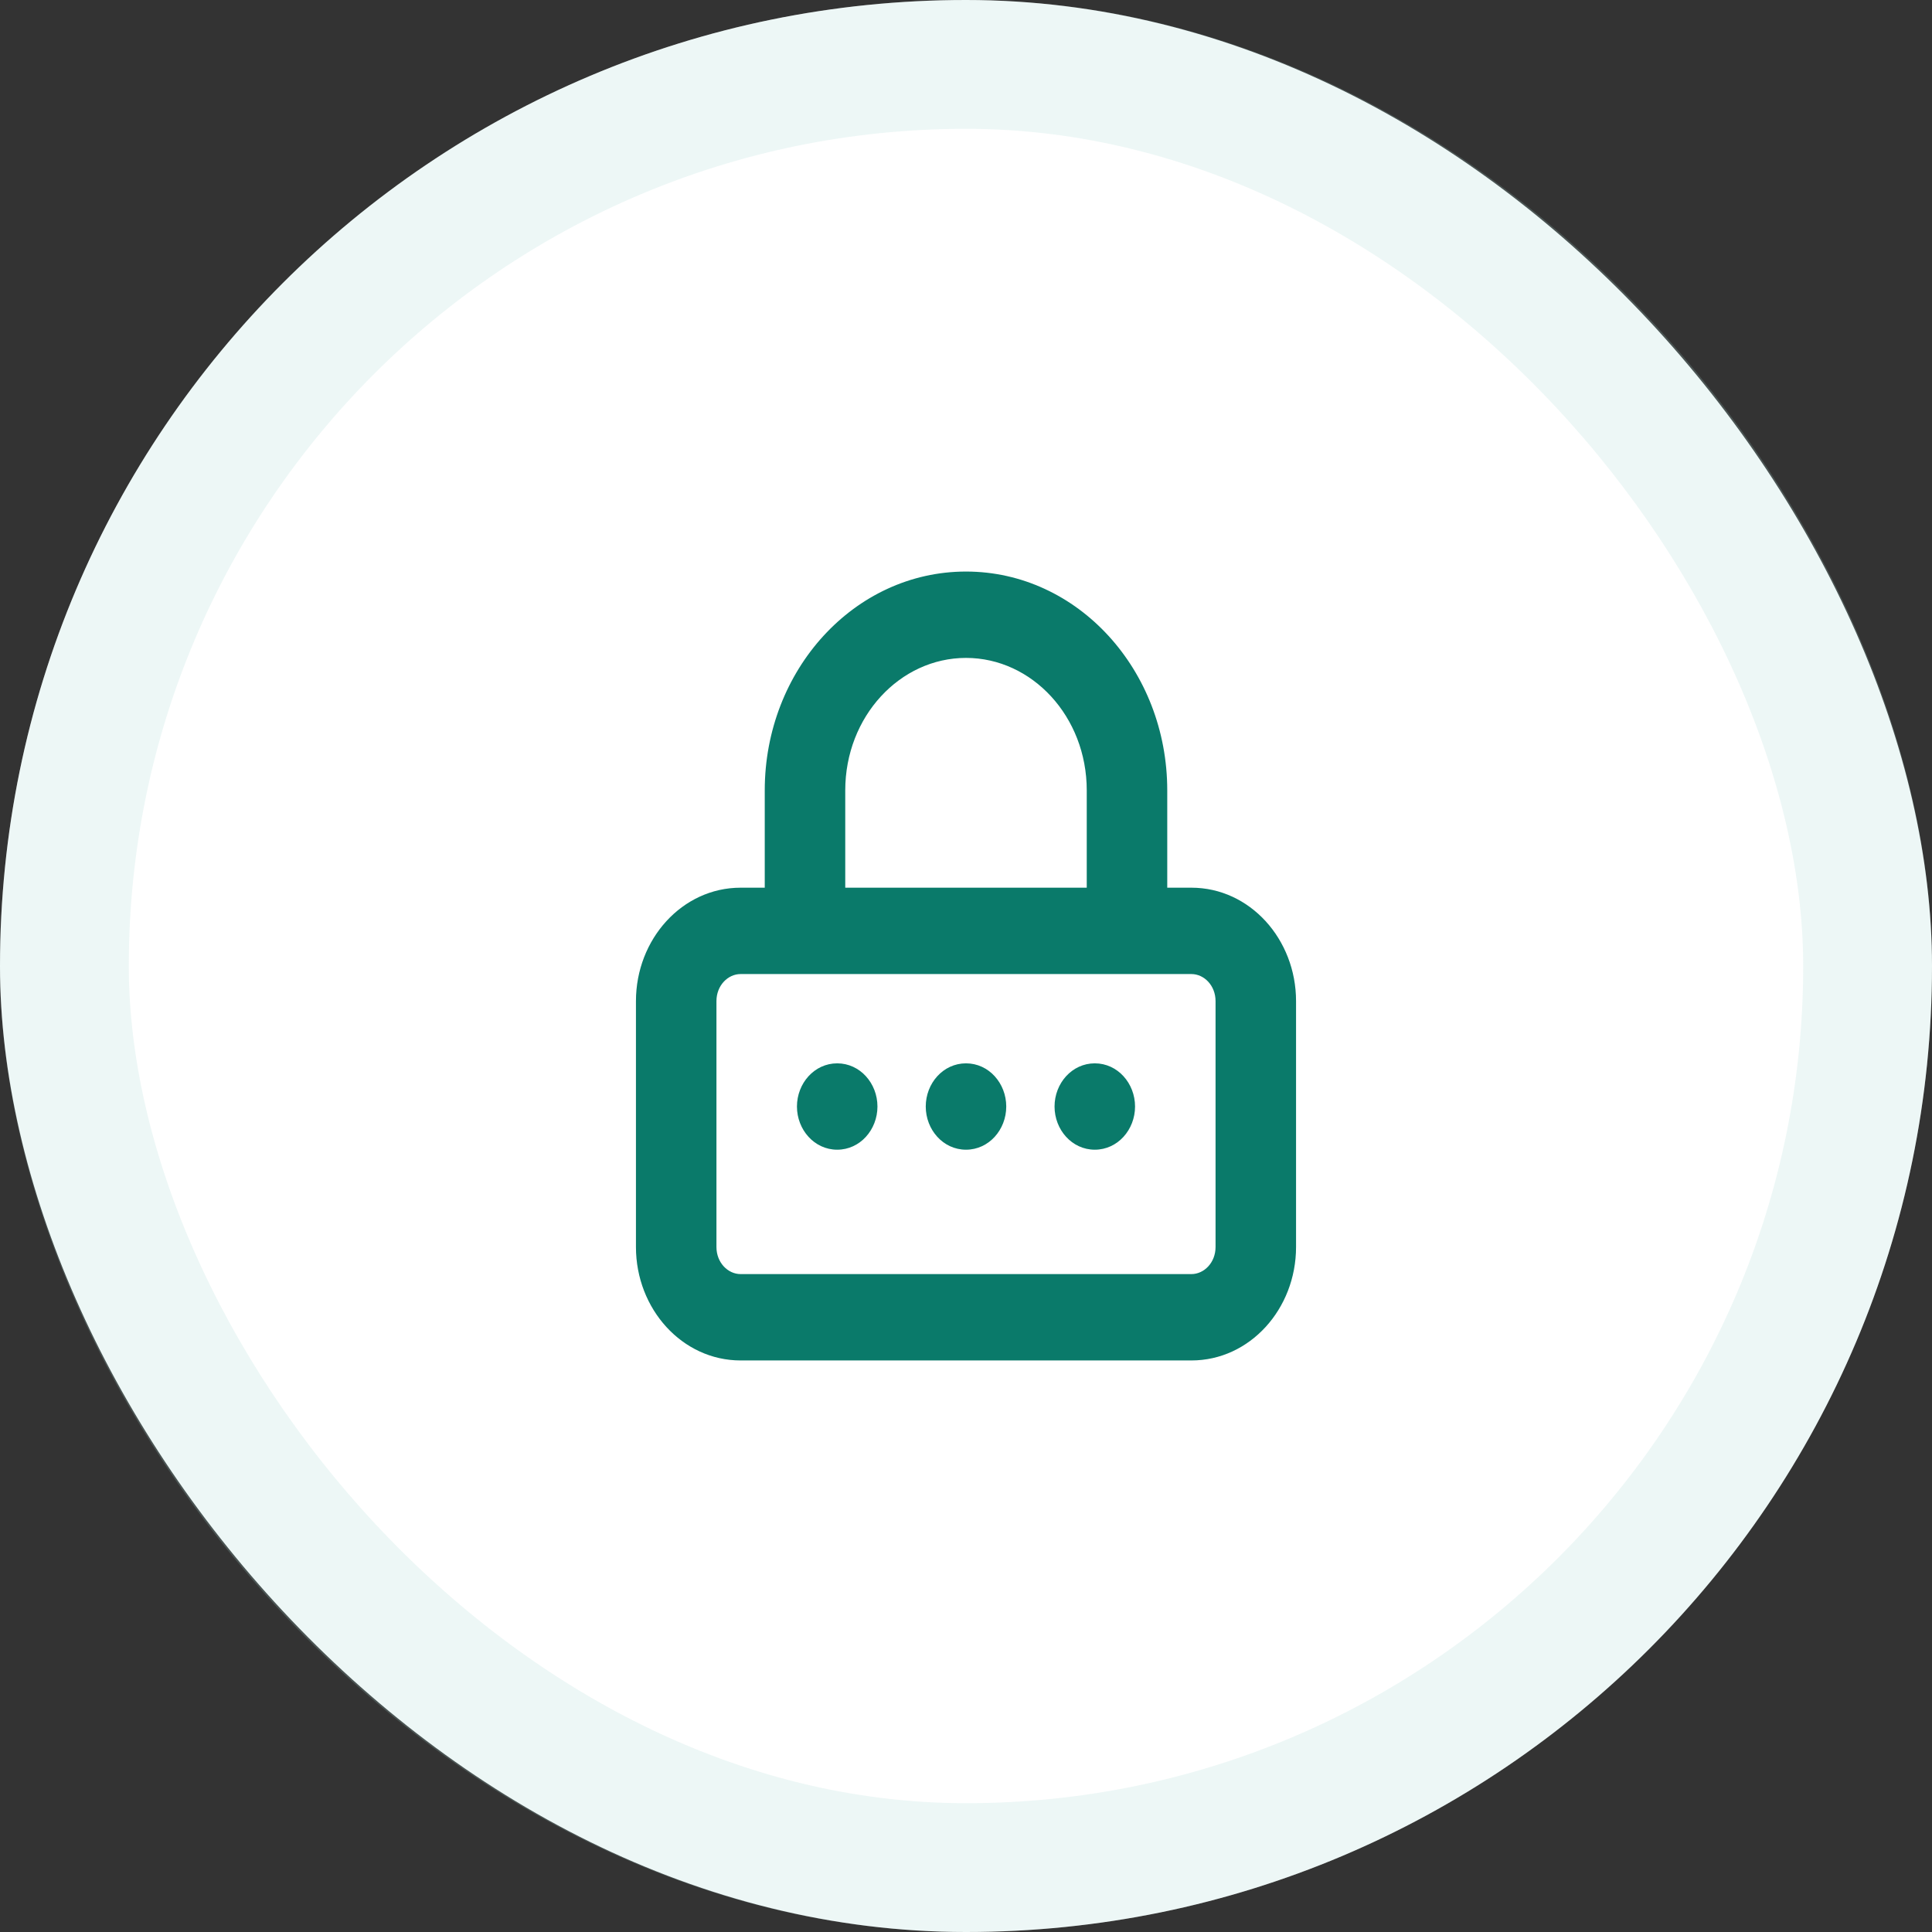 <svg width="60" height="60" viewBox="0 0 60 60" fill="none" xmlns="http://www.w3.org/2000/svg">
<rect x="0" y="0" width="60" height="60" fill="#333333" stroke="none"/>
<rect width="60" height="60" rx="30" fill="white"/>
<rect x="2" y="2" width="56" height="56" rx="28" stroke="#A6DBD6" stroke-opacity="0.2" stroke-width="4"/>
<path fill-rule="evenodd" clip-rule="evenodd" d="M26 27.818H34V24.546C34 22.136 32.209 20.182 30 20.182C27.791 20.182 26 22.136 26 24.546V27.818ZM36 27.818H37C38.656 27.818 40 29.284 40 31.091V38.727C40 40.534 38.656 42 37 42H23C21.344 42 20 40.534 20 38.727V31.091C20 29.284 21.344 27.818 23 27.818H24V24.546C24 20.931 26.686 18 30 18C33.314 18 36 20.93 36 24.546V27.818ZM23 30C22.448 30 22 30.488 22 31.091V38.727C22 39.33 22.448 39.818 23 39.818H37C37.553 39.818 38 39.33 38 38.727V31.091C38 30.488 37.553 30 37 30H23ZM26 35.455C25.448 35.455 25 34.966 25 34.364C25 33.761 25.448 33.273 26 33.273C26.553 33.273 27 33.761 27 34.364C27 34.966 26.553 35.455 26 35.455ZM29 34.364C29 34.966 29.448 35.455 30 35.455C30.553 35.455 31 34.966 31 34.364C31 33.761 30.553 33.273 30 33.273C29.448 33.273 29 33.761 29 34.364ZM34 35.455C33.447 35.455 33 34.966 33 34.364C33 33.761 33.447 33.273 34 33.273C34.553 33.273 35 33.761 35 34.364C35 34.966 34.553 35.455 34 35.455Z" fill="#0A7A6A"/>
<path d="M34 27.818V28.068H34.25V27.818H34ZM26 27.818H25.75V28.068H26V27.818ZM36 27.818H35.75V28.068H36V27.818ZM24 27.818V28.068H24.25V27.818H24ZM34 27.568H26V28.068H34V27.568ZM34.25 27.818V24.546H33.75V27.818H34.25ZM34.25 24.546C34.25 22.019 32.367 19.932 30 19.932V20.432C32.051 20.432 33.75 22.253 33.75 24.546H34.25ZM30 19.932C27.633 19.932 25.75 22.019 25.75 24.546H26.25C26.25 22.253 27.949 20.432 30 20.432V19.932ZM25.75 24.546V27.818H26.25V24.546H25.75ZM37 27.568H36V28.068H37V27.568ZM40.25 31.091C40.25 29.167 38.814 27.568 37 27.568V28.068C38.498 28.068 39.75 29.401 39.75 31.091H40.25ZM40.25 38.727V31.091H39.75V38.727H40.25ZM37 42.25C38.814 42.25 40.25 40.651 40.25 38.727H39.75C39.75 40.417 38.498 41.75 37 41.75V42.25ZM23 42.25H37V41.75H23V42.25ZM19.75 38.727C19.75 40.651 21.186 42.25 23 42.25V41.75C21.502 41.75 20.25 40.417 20.25 38.727H19.75ZM19.75 31.091V38.727H20.25V31.091H19.75ZM23 27.568C21.186 27.568 19.75 29.167 19.75 31.091H20.25C20.25 29.401 21.502 28.068 23 28.068V27.568ZM24 27.568H23V28.068H24V27.568ZM24.25 27.818V24.546H23.75V27.818H24.25ZM24.25 24.546C24.25 21.048 26.844 18.25 30 18.25V17.75C26.528 17.75 23.75 20.814 23.75 24.546H24.25ZM30 18.25C33.156 18.25 35.75 21.048 35.75 24.546H36.25C36.25 20.813 33.472 17.75 30 17.75V18.25ZM35.75 24.546V27.818H36.25V24.546H35.75ZM22.25 31.091C22.25 30.605 22.606 30.25 23 30.25V29.75C22.289 29.75 21.75 30.371 21.75 31.091H22.25ZM22.25 38.727V31.091H21.75V38.727H22.25ZM23 39.568C22.606 39.568 22.25 39.213 22.25 38.727H21.75C21.75 39.447 22.289 40.068 23 40.068V39.568ZM37 39.568H23V40.068H37V39.568ZM37.75 38.727C37.75 39.213 37.394 39.568 37 39.568V40.068C37.711 40.068 38.25 39.447 38.25 38.727H37.75ZM37.75 31.091V38.727H38.25V31.091H37.75ZM37 30.25C37.394 30.25 37.75 30.605 37.75 31.091H38.25C38.25 30.371 37.711 29.75 37 29.75V30.25ZM23 30.25H37V29.75H23V30.25ZM24.75 34.364C24.75 35.084 25.29 35.705 26 35.705V35.205C25.606 35.205 25.25 34.849 25.25 34.364H24.75ZM26 33.023C25.29 33.023 24.75 33.644 24.75 34.364H25.25C25.25 33.878 25.606 33.523 26 33.523V33.023ZM27.25 34.364C27.25 33.644 26.711 33.023 26 33.023V33.523C26.395 33.523 26.75 33.878 26.75 34.364H27.25ZM26 35.705C26.711 35.705 27.25 35.084 27.25 34.364H26.75C26.75 34.849 26.395 35.205 26 35.205V35.705ZM30 35.205C29.606 35.205 29.25 34.849 29.25 34.364H28.75C28.75 35.084 29.289 35.705 30 35.705V35.205ZM30.75 34.364C30.75 34.849 30.395 35.205 30 35.205V35.705C30.711 35.705 31.25 35.084 31.25 34.364H30.75ZM30 33.523C30.395 33.523 30.75 33.878 30.75 34.364H31.25C31.25 33.644 30.711 33.023 30 33.023V33.523ZM29.25 34.364C29.25 33.878 29.606 33.523 30 33.523V33.023C29.289 33.023 28.75 33.644 28.75 34.364H29.25ZM32.75 34.364C32.75 35.084 33.289 35.705 34 35.705V35.205C33.606 35.205 33.25 34.849 33.25 34.364H32.75ZM34 33.023C33.289 33.023 32.75 33.644 32.75 34.364H33.25C33.25 33.878 33.606 33.523 34 33.523V33.023ZM35.25 34.364C35.25 33.644 34.711 33.023 34 33.023V33.523C34.394 33.523 34.75 33.878 34.75 34.364H35.25ZM34 35.705C34.711 35.705 35.25 35.084 35.25 34.364H34.75C34.75 34.849 34.394 35.205 34 35.205V35.705Z" fill="#0A7A6A"/>
</svg>
